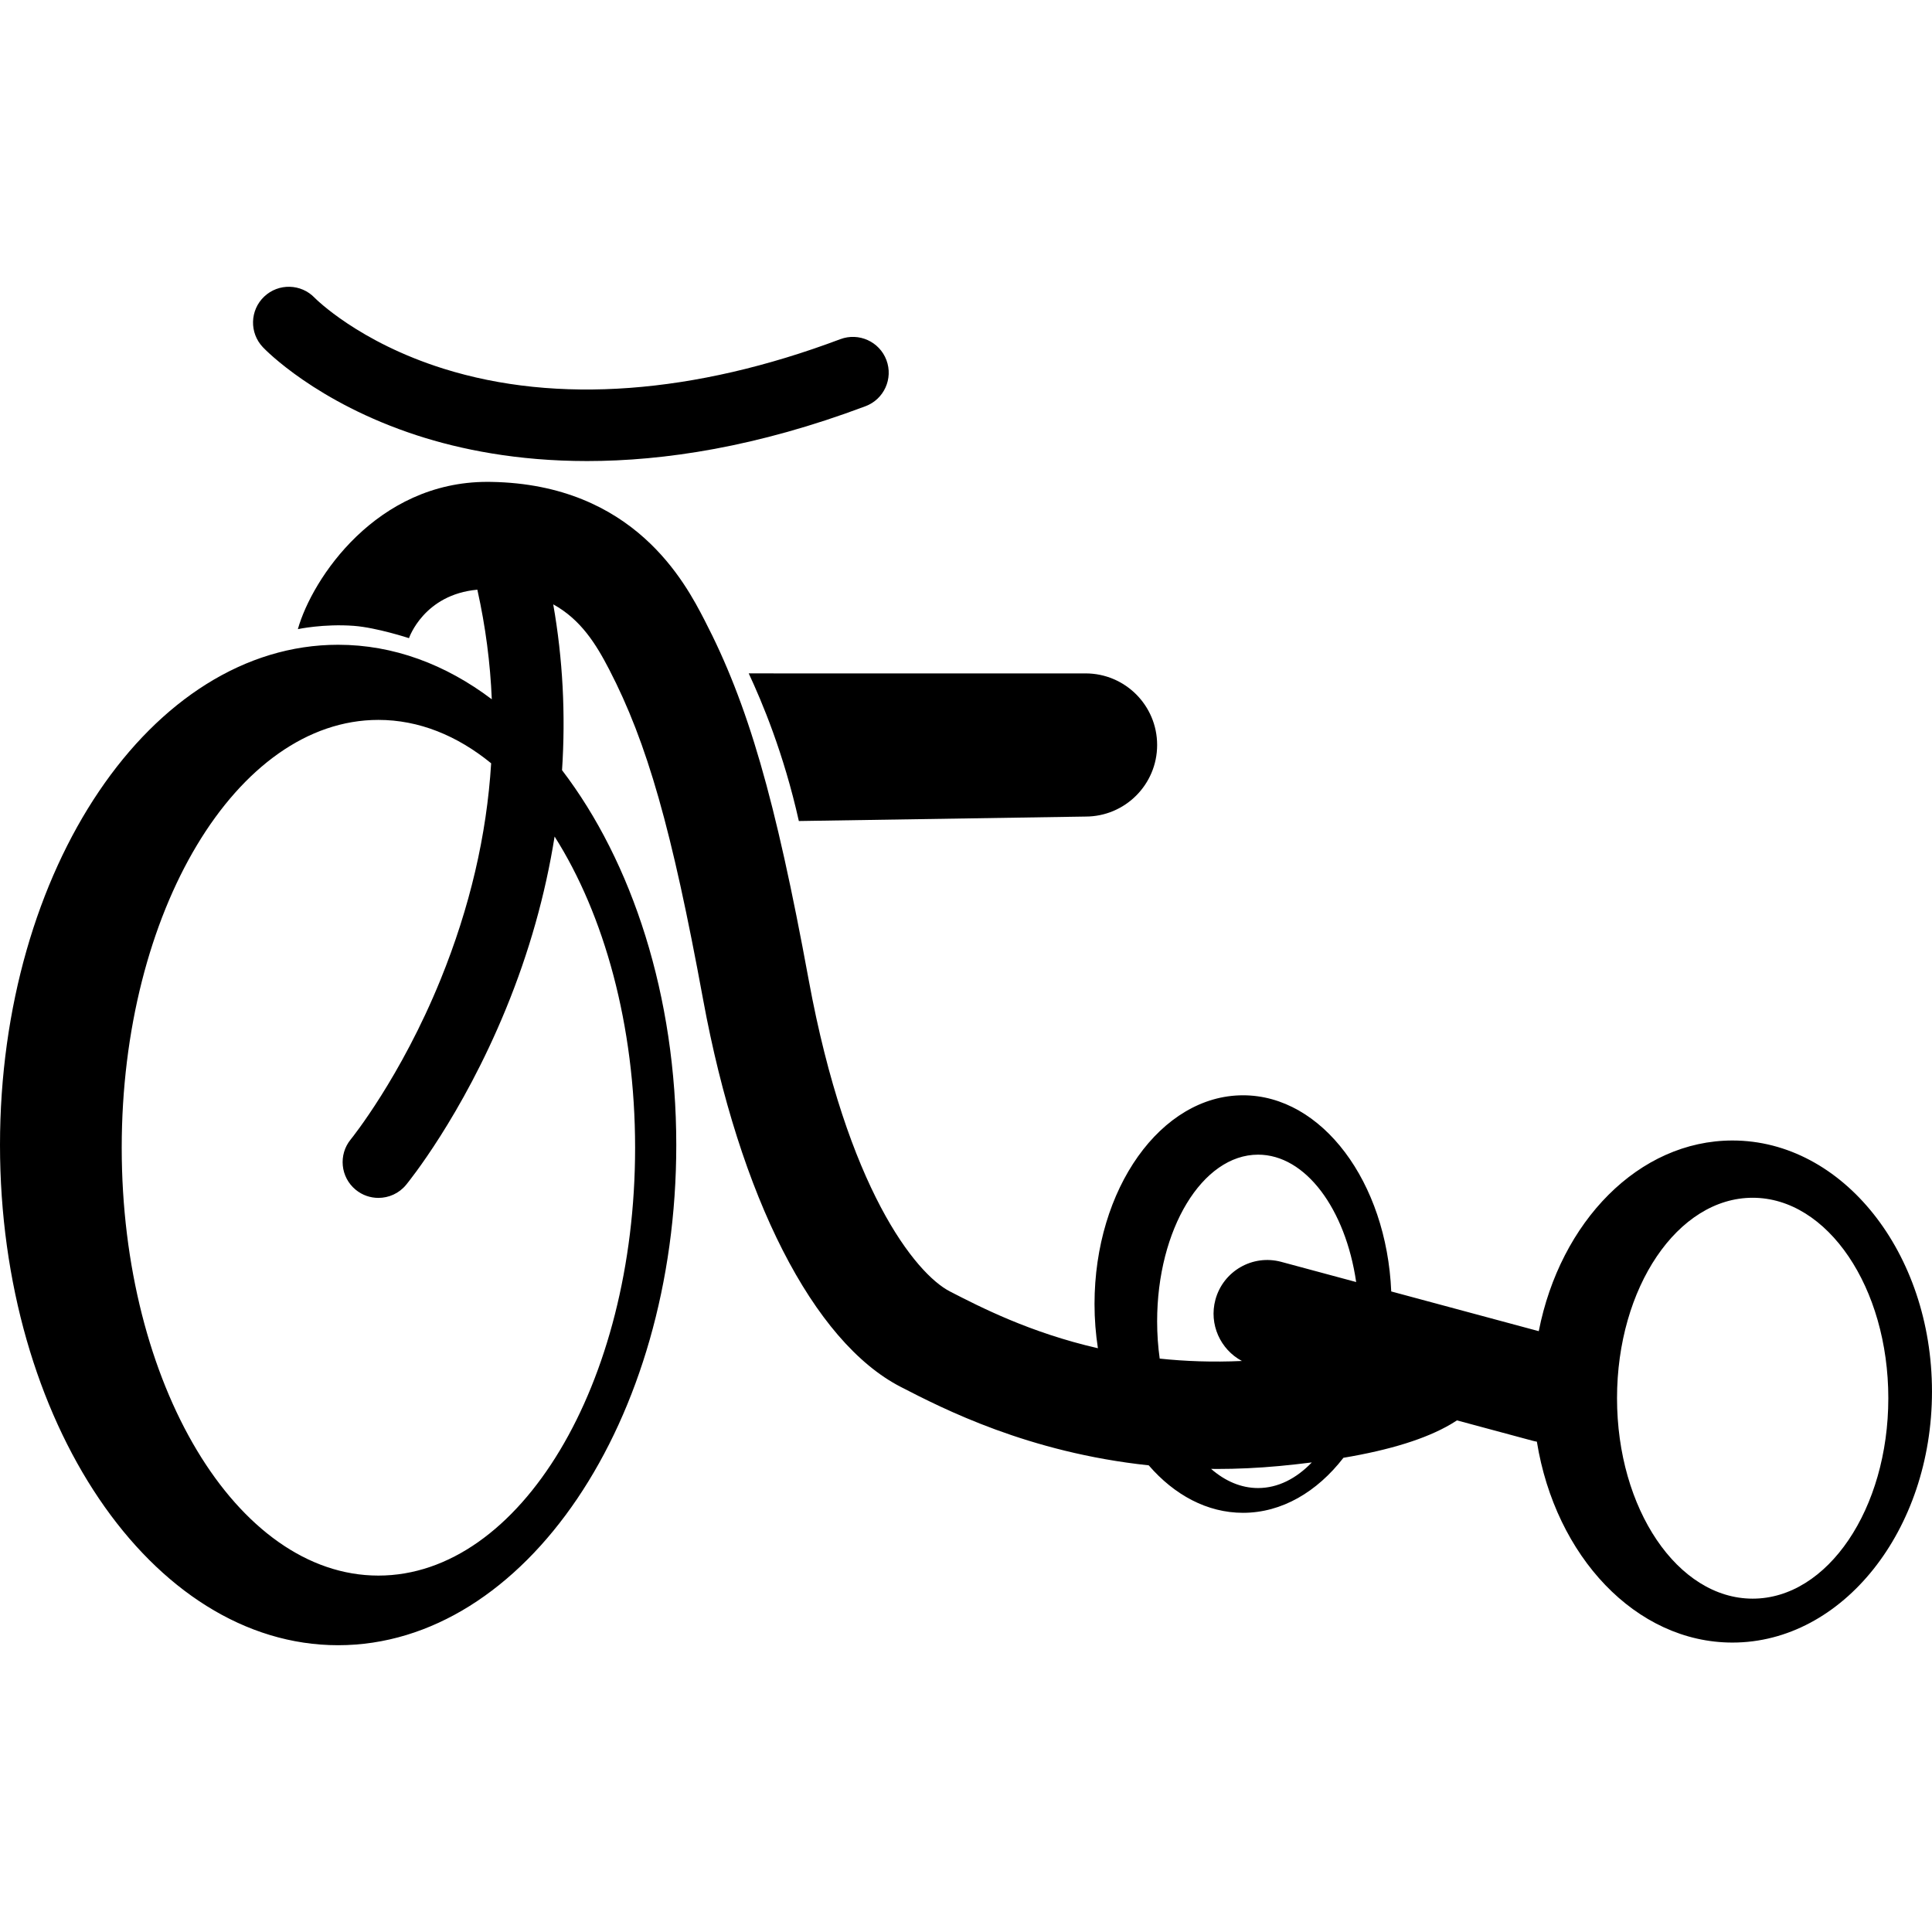 <svg xmlns="http://www.w3.org/2000/svg" xmlns:xlink="http://www.w3.org/1999/xlink" version="1.1" x="0px" y="0px" viewBox="0 0 100 100" enable-background="new 0 0 100 100" xml:space="preserve"><path fill="#000000" d="M89.672,59.032c-4.848,0-8.914,4.202-10.026,9.869l-7.636-2.056c-0.24-5.664-3.582-10.153-7.671-10.153  c-4.245,0-7.687,4.837-7.687,10.805c0,0.785,0.062,1.55,0.175,2.287c-3.513-0.805-6.086-2.129-7.661-2.94  c-1.781-0.918-5.326-5.347-7.309-16.127c-1.729-9.406-3.141-14.279-5.393-18.624c-0.995-1.921-3.64-7.022-11.034-7.15  c-0.069-0.001-0.138-0.002-0.207-0.002c-5.735,0-9.065,4.999-9.806,7.623c0,0,1.34-0.287,2.902-0.17  c1.177,0.089,2.85,0.637,2.85,0.637c0.008-0.024,0.775-2.26,3.54-2.509c0.003,0.014,0.004,0.027,0.007,0.04  c0.414,1.867,0.66,3.746,0.739,5.633c-2.387-1.805-5.09-2.822-7.954-2.822C7.836,33.372,0,44.964,0,59.264  s7.836,25.892,17.502,25.892s17.502-11.592,17.502-25.892c0-7.724-2.287-14.656-5.913-19.4c0.19-2.888,0.04-5.765-0.456-8.583  c1.433,0.788,2.223,2.07,2.896,3.37c1.969,3.801,3.24,8.268,4.859,17.071c1.883,10.233,5.707,17.733,10.23,20.063  c2.191,1.129,6.598,3.397,12.838,4.061c1.327,1.535,3.027,2.457,4.88,2.457c2.005,0,3.829-1.08,5.198-2.848  c2.434-0.41,4.269-0.984,5.559-1.739c0.111-0.064,0.217-0.131,0.318-0.197l3.907,1.052c0.075,0.021,0.152,0.036,0.228,0.05  c0.957,5.933,5.125,10.398,10.123,10.398c5.705,0,10.328-5.817,10.328-12.993C100,64.849,95.377,59.032,89.672,59.032z   M32.873,59.407c0,12.229-5.948,22.145-13.287,22.145c-7.338,0-13.286-9.915-13.286-22.145c0-12.23,5.948-22.145,13.286-22.145  c2.094,0,4.074,0.808,5.836,2.246c-0.229,3.722-1.103,7.465-2.619,11.196c-2.061,5.066-4.601,8.213-4.648,8.271  c-0.648,0.79-0.535,1.957,0.255,2.606c0.345,0.284,0.762,0.422,1.177,0.422c0.534,0,1.064-0.229,1.432-0.675  c0.115-0.142,2.879-3.532,5.165-9.102c1.204-2.933,2.045-5.926,2.522-8.927C31.271,47.339,32.873,53.062,32.873,59.407z   M59.893,68.393c0-4.766,2.34-8.628,5.225-8.628c2.461,0,4.523,2.811,5.077,6.593l-3.88-1.045c-1.482-0.399-3.006,0.479-3.406,1.961  c-0.342,1.272,0.258,2.574,1.371,3.17c-1.515,0.069-2.934,0.017-4.254-0.123C59.939,69.7,59.893,69.056,59.893,68.393z   M65.117,77.021c-0.879,0-1.705-0.359-2.432-0.992c0.1,0.001,0.197,0.004,0.297,0.004c1.039,0,2.117-0.048,3.234-0.152  c0.586-0.056,1.146-0.117,1.683-0.186C67.094,76.533,66.141,77.021,65.117,77.021z M90.718,82.746  c-3.878,0-7.021-4.645-7.021-10.375c0-5.729,3.143-10.375,7.021-10.375s7.021,4.646,7.021,10.375  C97.738,78.102,94.596,82.746,90.718,82.746z"></path><path fill="#000000" d="M38.754,34.854c0.688,1.479,1.807,4.122,2.594,7.642l14.84-0.231c2.047,0,3.705-1.659,3.705-3.705  c0-2.047-1.658-3.705-3.705-3.705H40.748C40.095,34.854,39.99,34.854,38.754,34.854z"></path><path fill="#000000" d="M21.584,22.535c2.233,0.727,5.177,1.329,8.8,1.329c3.993,0,8.813-0.732,14.415-2.839  c0.958-0.36,1.442-1.429,1.082-2.387c-0.36-0.957-1.428-1.441-2.387-1.082c-7.561,2.844-14.664,3.371-20.543,1.525  c-4.387-1.378-6.615-3.616-6.664-3.667c-0.705-0.735-1.873-0.764-2.613-0.062c-0.742,0.704-0.773,1.877-0.068,2.619  C13.715,18.089,16.361,20.834,21.584,22.535z"></path></svg>